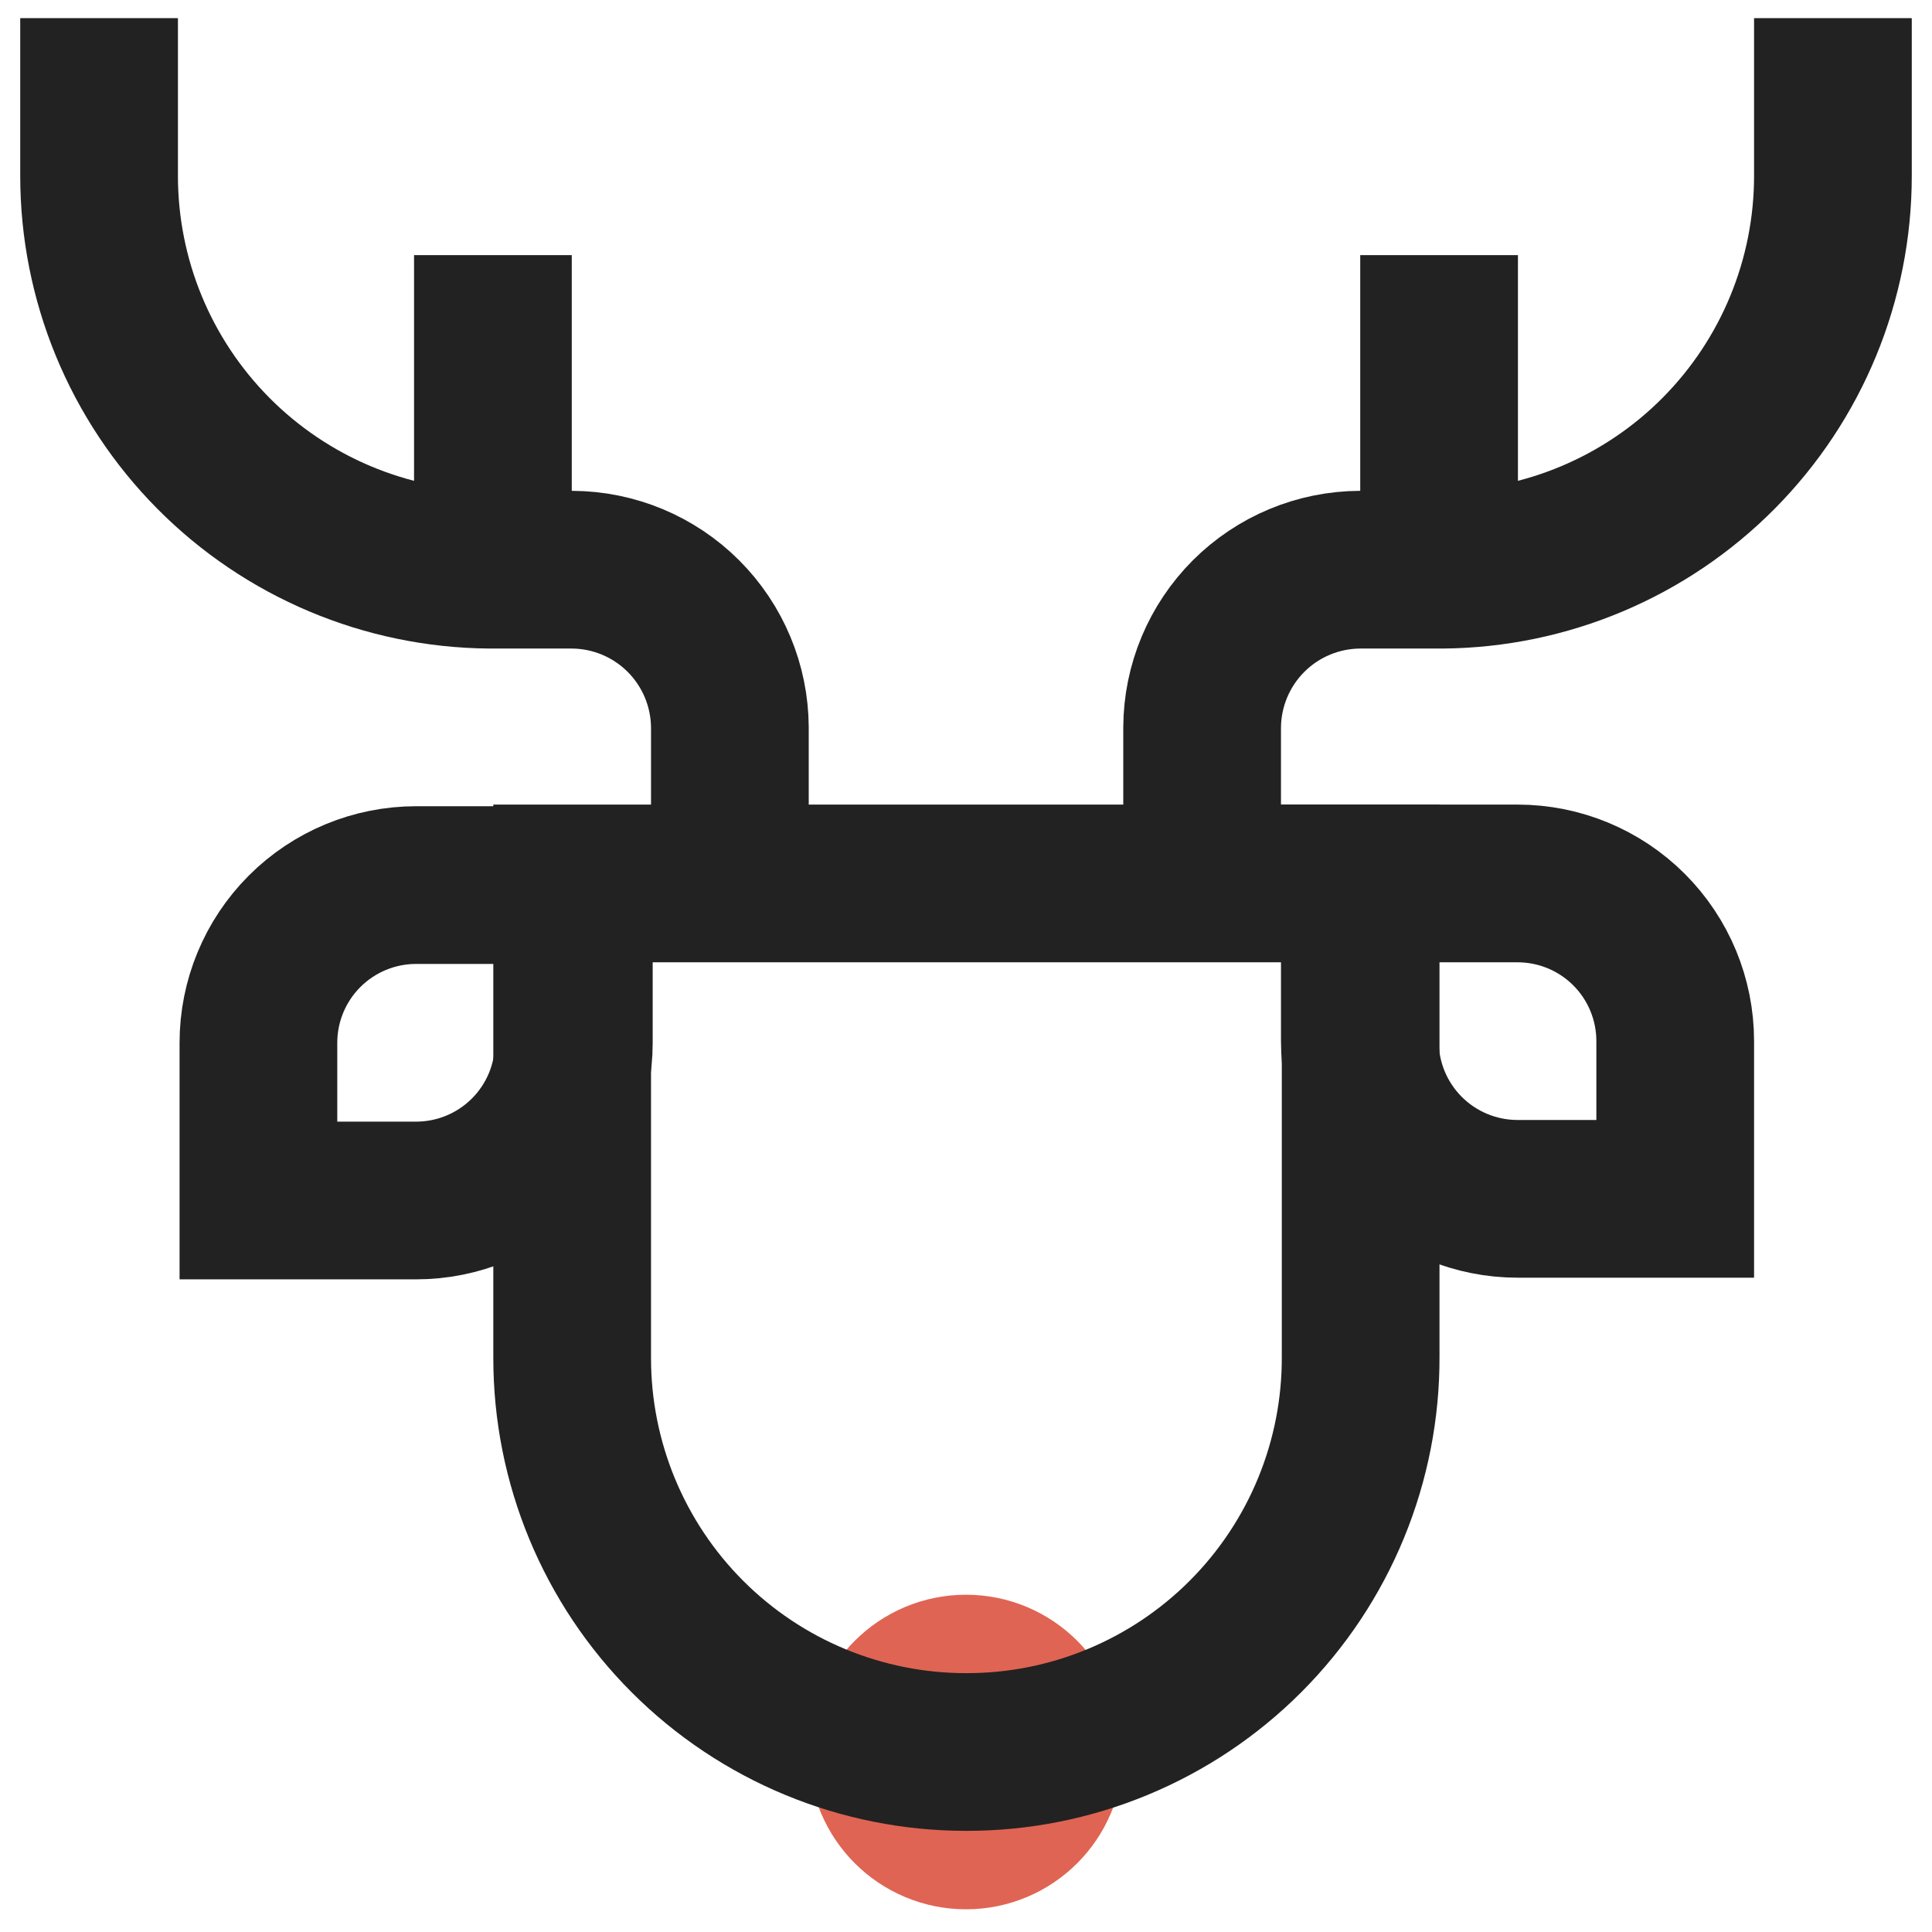 <svg width="78" height="78" viewBox="0 0 78 78" fill="none" xmlns="http://www.w3.org/2000/svg">
<path d="M39 73.9C40.749 73.9 42.167 72.482 42.167 70.733C42.167 68.984 40.749 67.567 39 67.567C37.251 67.567 35.833 68.984 35.833 70.733C35.833 72.482 37.251 73.9 39 73.9Z" stroke="#E06453" stroke-width="6.367" stroke-miterlimit="10"/>
<path d="M23.1 35.667H54.933V54.767C54.942 56.863 54.536 58.941 53.739 60.88C52.942 62.819 51.769 64.581 50.288 66.065C48.807 67.549 47.048 68.725 45.11 69.526C43.173 70.328 41.096 70.738 39 70.733C34.783 70.733 30.739 69.058 27.757 66.076C24.775 63.094 23.1 59.05 23.1 54.833V35.667Z" stroke="#222222" stroke-width="6.367" stroke-miterlimit="10"/>
<path d="M54.9 35.667H61.267C62.955 35.667 64.575 36.337 65.769 37.531C66.963 38.725 67.633 40.345 67.633 42.033V48.4H61.267C59.578 48.4 57.959 47.729 56.765 46.535C55.571 45.341 54.9 43.722 54.9 42.033V35.667Z" stroke="#222222" stroke-width="6.367" stroke-miterlimit="10"/>
<path d="M23.167 35.733V42.1C23.167 43.788 22.496 45.408 21.302 46.602C20.108 47.796 18.488 48.467 16.8 48.467H10.433V42.1C10.433 40.411 11.104 38.792 12.298 37.598C13.492 36.404 15.111 35.733 16.8 35.733H23.167Z" stroke="#222222" stroke-width="6.367" stroke-miterlimit="10"/>
<path d="M29.467 35.667V29.367C29.458 27.681 28.784 26.067 27.592 24.874C26.4 23.682 24.786 23.009 23.1 23H19.767C15.573 22.965 11.563 21.274 8.61 18.296C5.657 15.318 4 11.294 4 7.1V0.733" stroke="#222222" stroke-width="6.367" stroke-miterlimit="10"/>
<path d="M19.9 10.3V23" stroke="#222222" stroke-width="6.367" stroke-miterlimit="10"/>
<path d="M48.533 35.667V29.367C48.542 27.681 49.216 26.067 50.408 24.874C51.6 23.682 53.214 23.009 54.9 23H58.233C62.427 22.965 66.437 21.274 69.39 18.296C72.343 15.318 74 11.294 74 7.1V0.733" stroke="#222222" stroke-width="6.367" stroke-miterlimit="10"/>
<path d="M58.1 10.3V23" stroke="#222222" stroke-width="6.367" stroke-miterlimit="10"/>
</svg>

